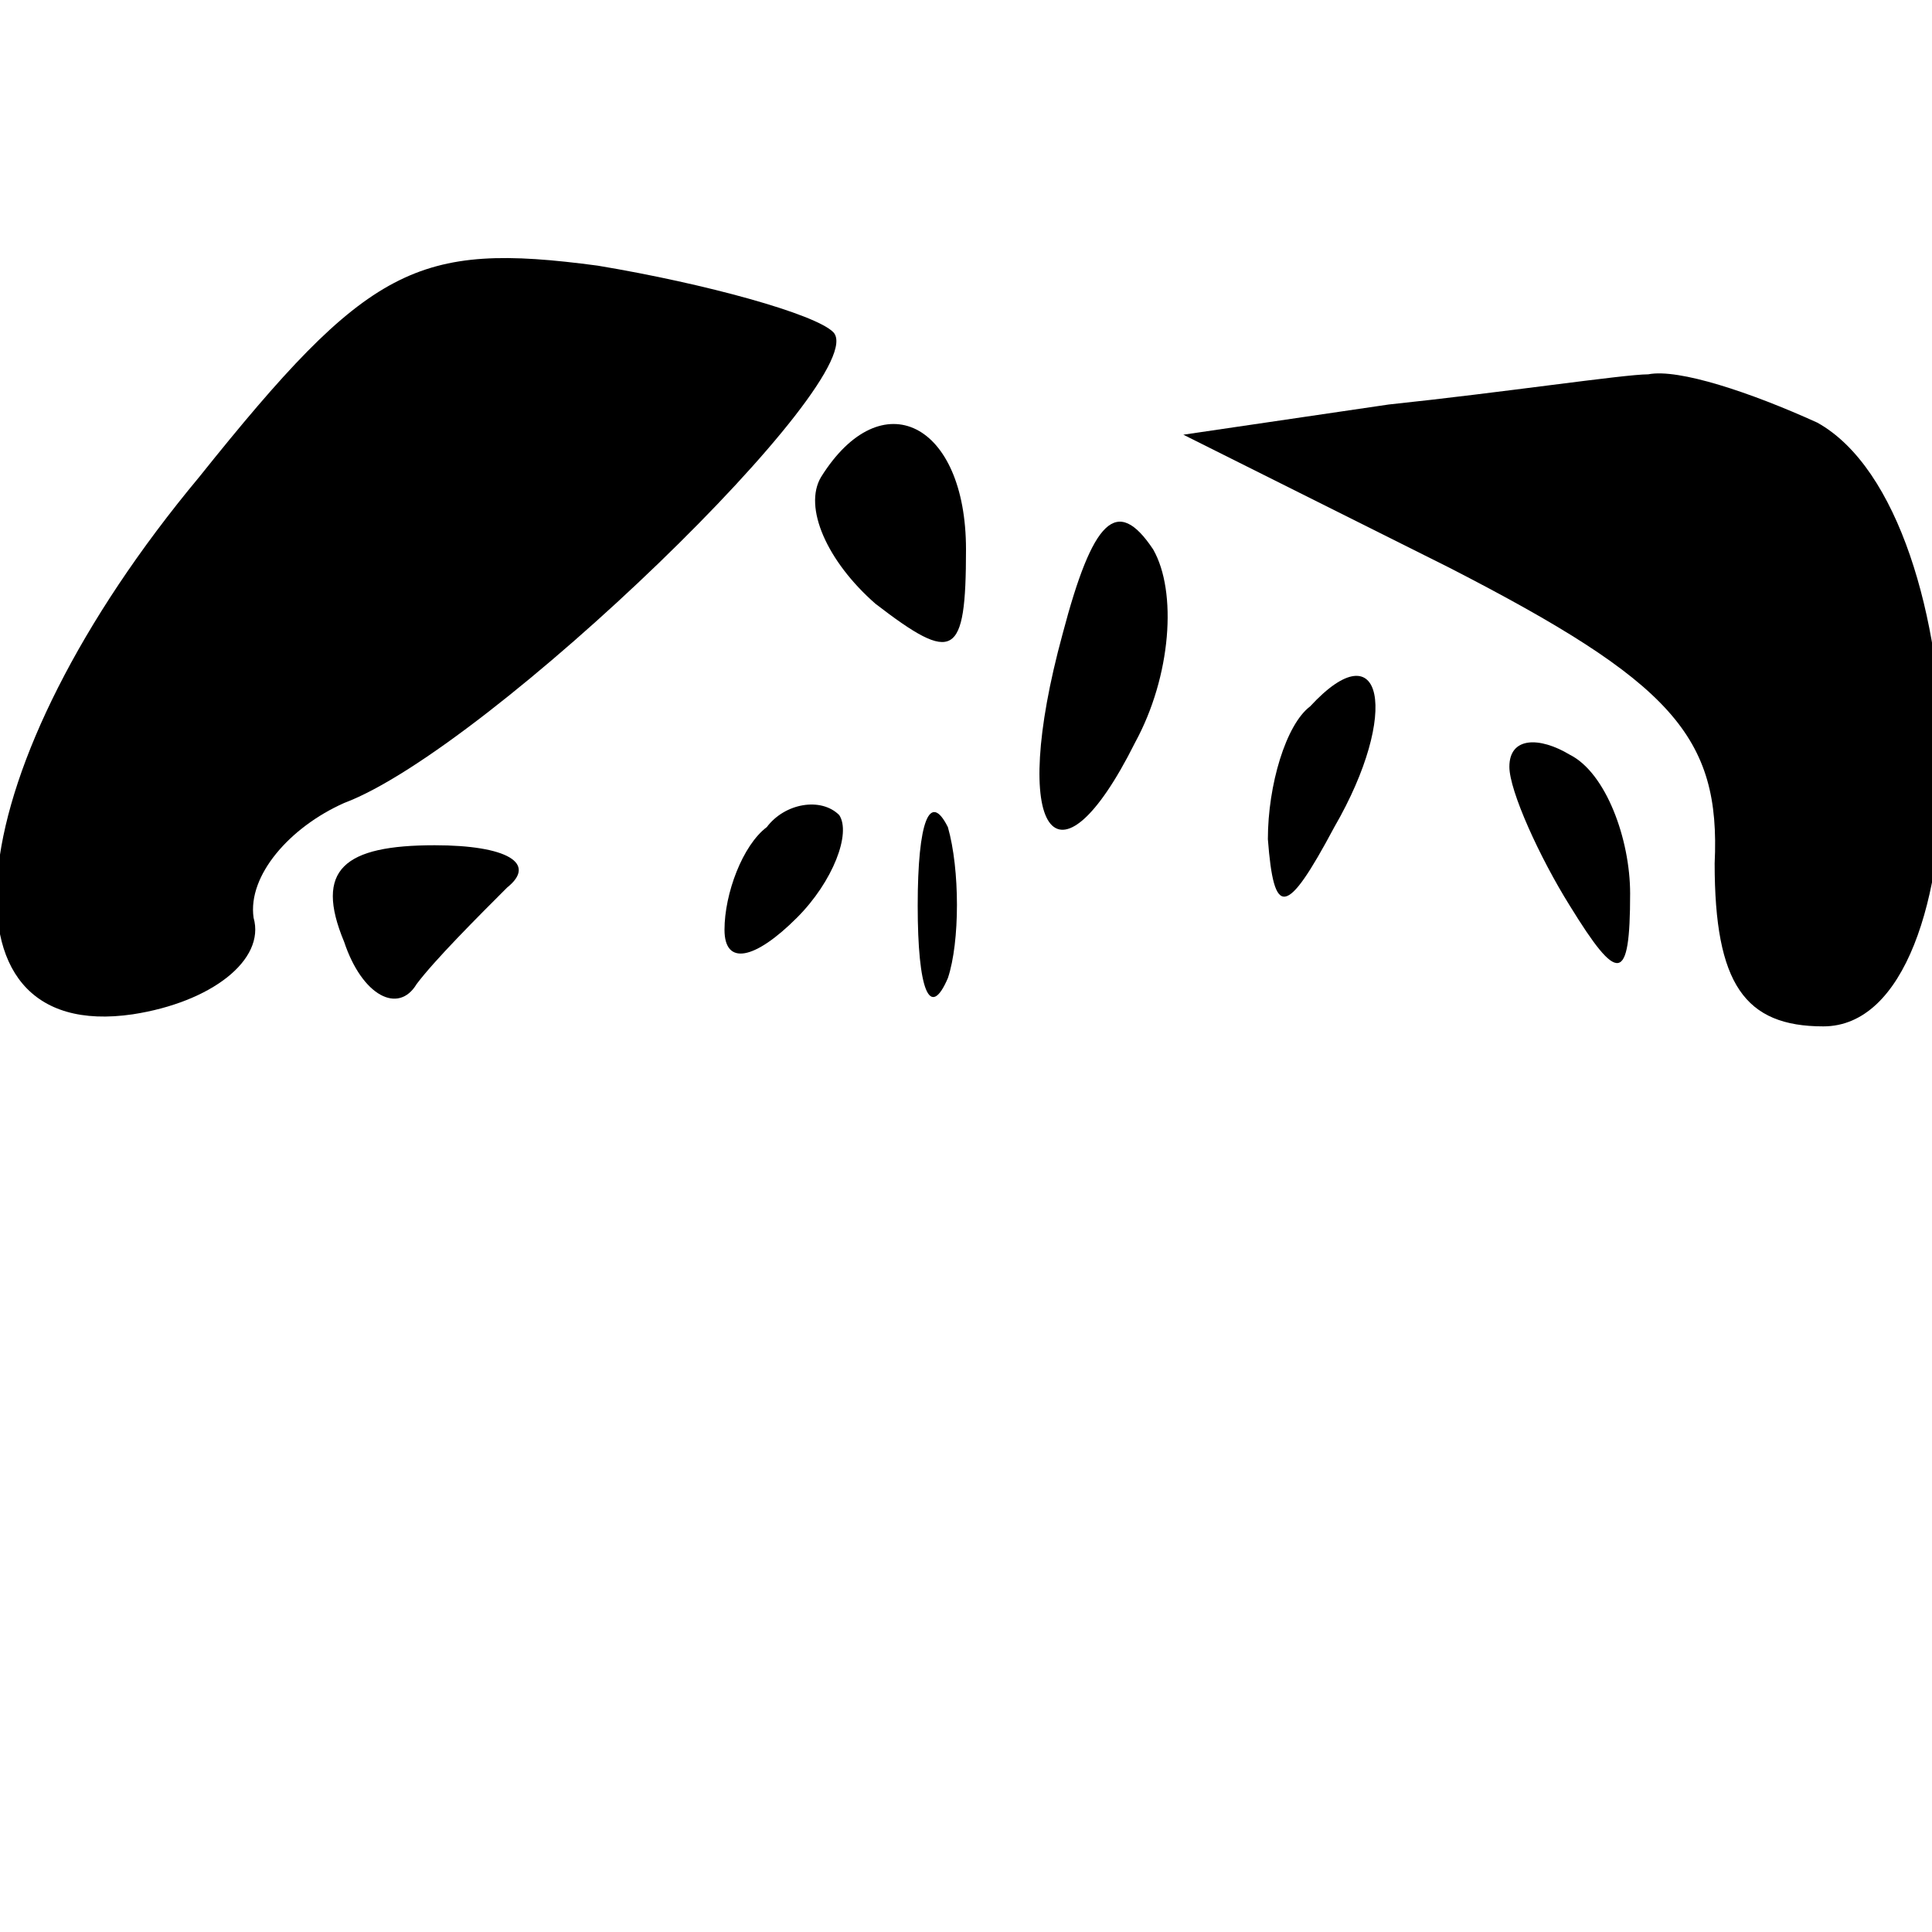 <?xml version="1.0" standalone="no"?>
<!DOCTYPE svg PUBLIC "-//W3C//DTD SVG 20010904//EN"
 "http://www.w3.org/TR/2001/REC-SVG-20010904/DTD/svg10.dtd">
<svg version="1.0" xmlns="http://www.w3.org/2000/svg"
 width="32pt" height="32pt" viewBox="0 0 32 32"
 preserveAspectRatio="xMidYMid meet">
<g transform="translate(0,32) scale(0.1,-0.1)"
fill="#000000" stroke="none">
<path fill="#000000" stroke="none" d="M33 241 c-40 -48 -45 -94 -11 -89 13 2
22 9 20 16 -1 7 6 15 15 19 24 9 88 71 81 78 -3 3 -21 8 -39 11 -30 4 -38 0
-66 -35z"/>
<path fill="#000000" stroke="none" d="M230 253 l-34 -5 44 -22 c37 -19 45
-28 44 -49 0 -20 5 -27 18 -27 27 0 26 85 -1 100 -11 5 -23 9 -28 8 -4 0 -24
-3 -43 -5z"/>
<path fill="#000000" stroke="none" d="M136 241 c-3 -5 1 -14 9 -21 13 -10 15
-9 15 9 0 21 -14 28 -24 12z"/>
<path fill="#000000" stroke="none" d="M176 215 c-9 -33 -1 -44 12 -18 6 11 7
25 3 32 -6 9 -10 5 -15 -14z"/>
<path fill="#000000" stroke="none" d="M217 203 c-4 -3 -7 -13 -7 -22 1 -13 3
-13 11 2 11 19 8 33 -4 20z"/>
<path fill="#000000" stroke="none" d="M250 193 c0 -4 5 -15 10 -23 8 -13 10
-13 10 2 0 9 -4 20 -10 23 -5 3 -10 3 -10 -2z"/>
<path fill="#000000" stroke="none" d="M127 183 c-4 -3 -7 -11 -7 -17 0 -6 5
-5 12 2 6 6 9 14 7 17 -3 3 -9 2 -12 -2z"/>
<path fill="#000000" stroke="none" d="M152 170 c0 -14 2 -19 5 -12 2 6 2 18
0 25 -3 6 -5 1 -5 -13z"/>
<path fill="#000000" stroke="none" d="M57 164 c3 -9 9 -12 12 -7 3 4 10 11
15 16 5 4 0 7 -12 7 -15 0 -20 -4 -15 -16z"/>
</g>
</svg>

